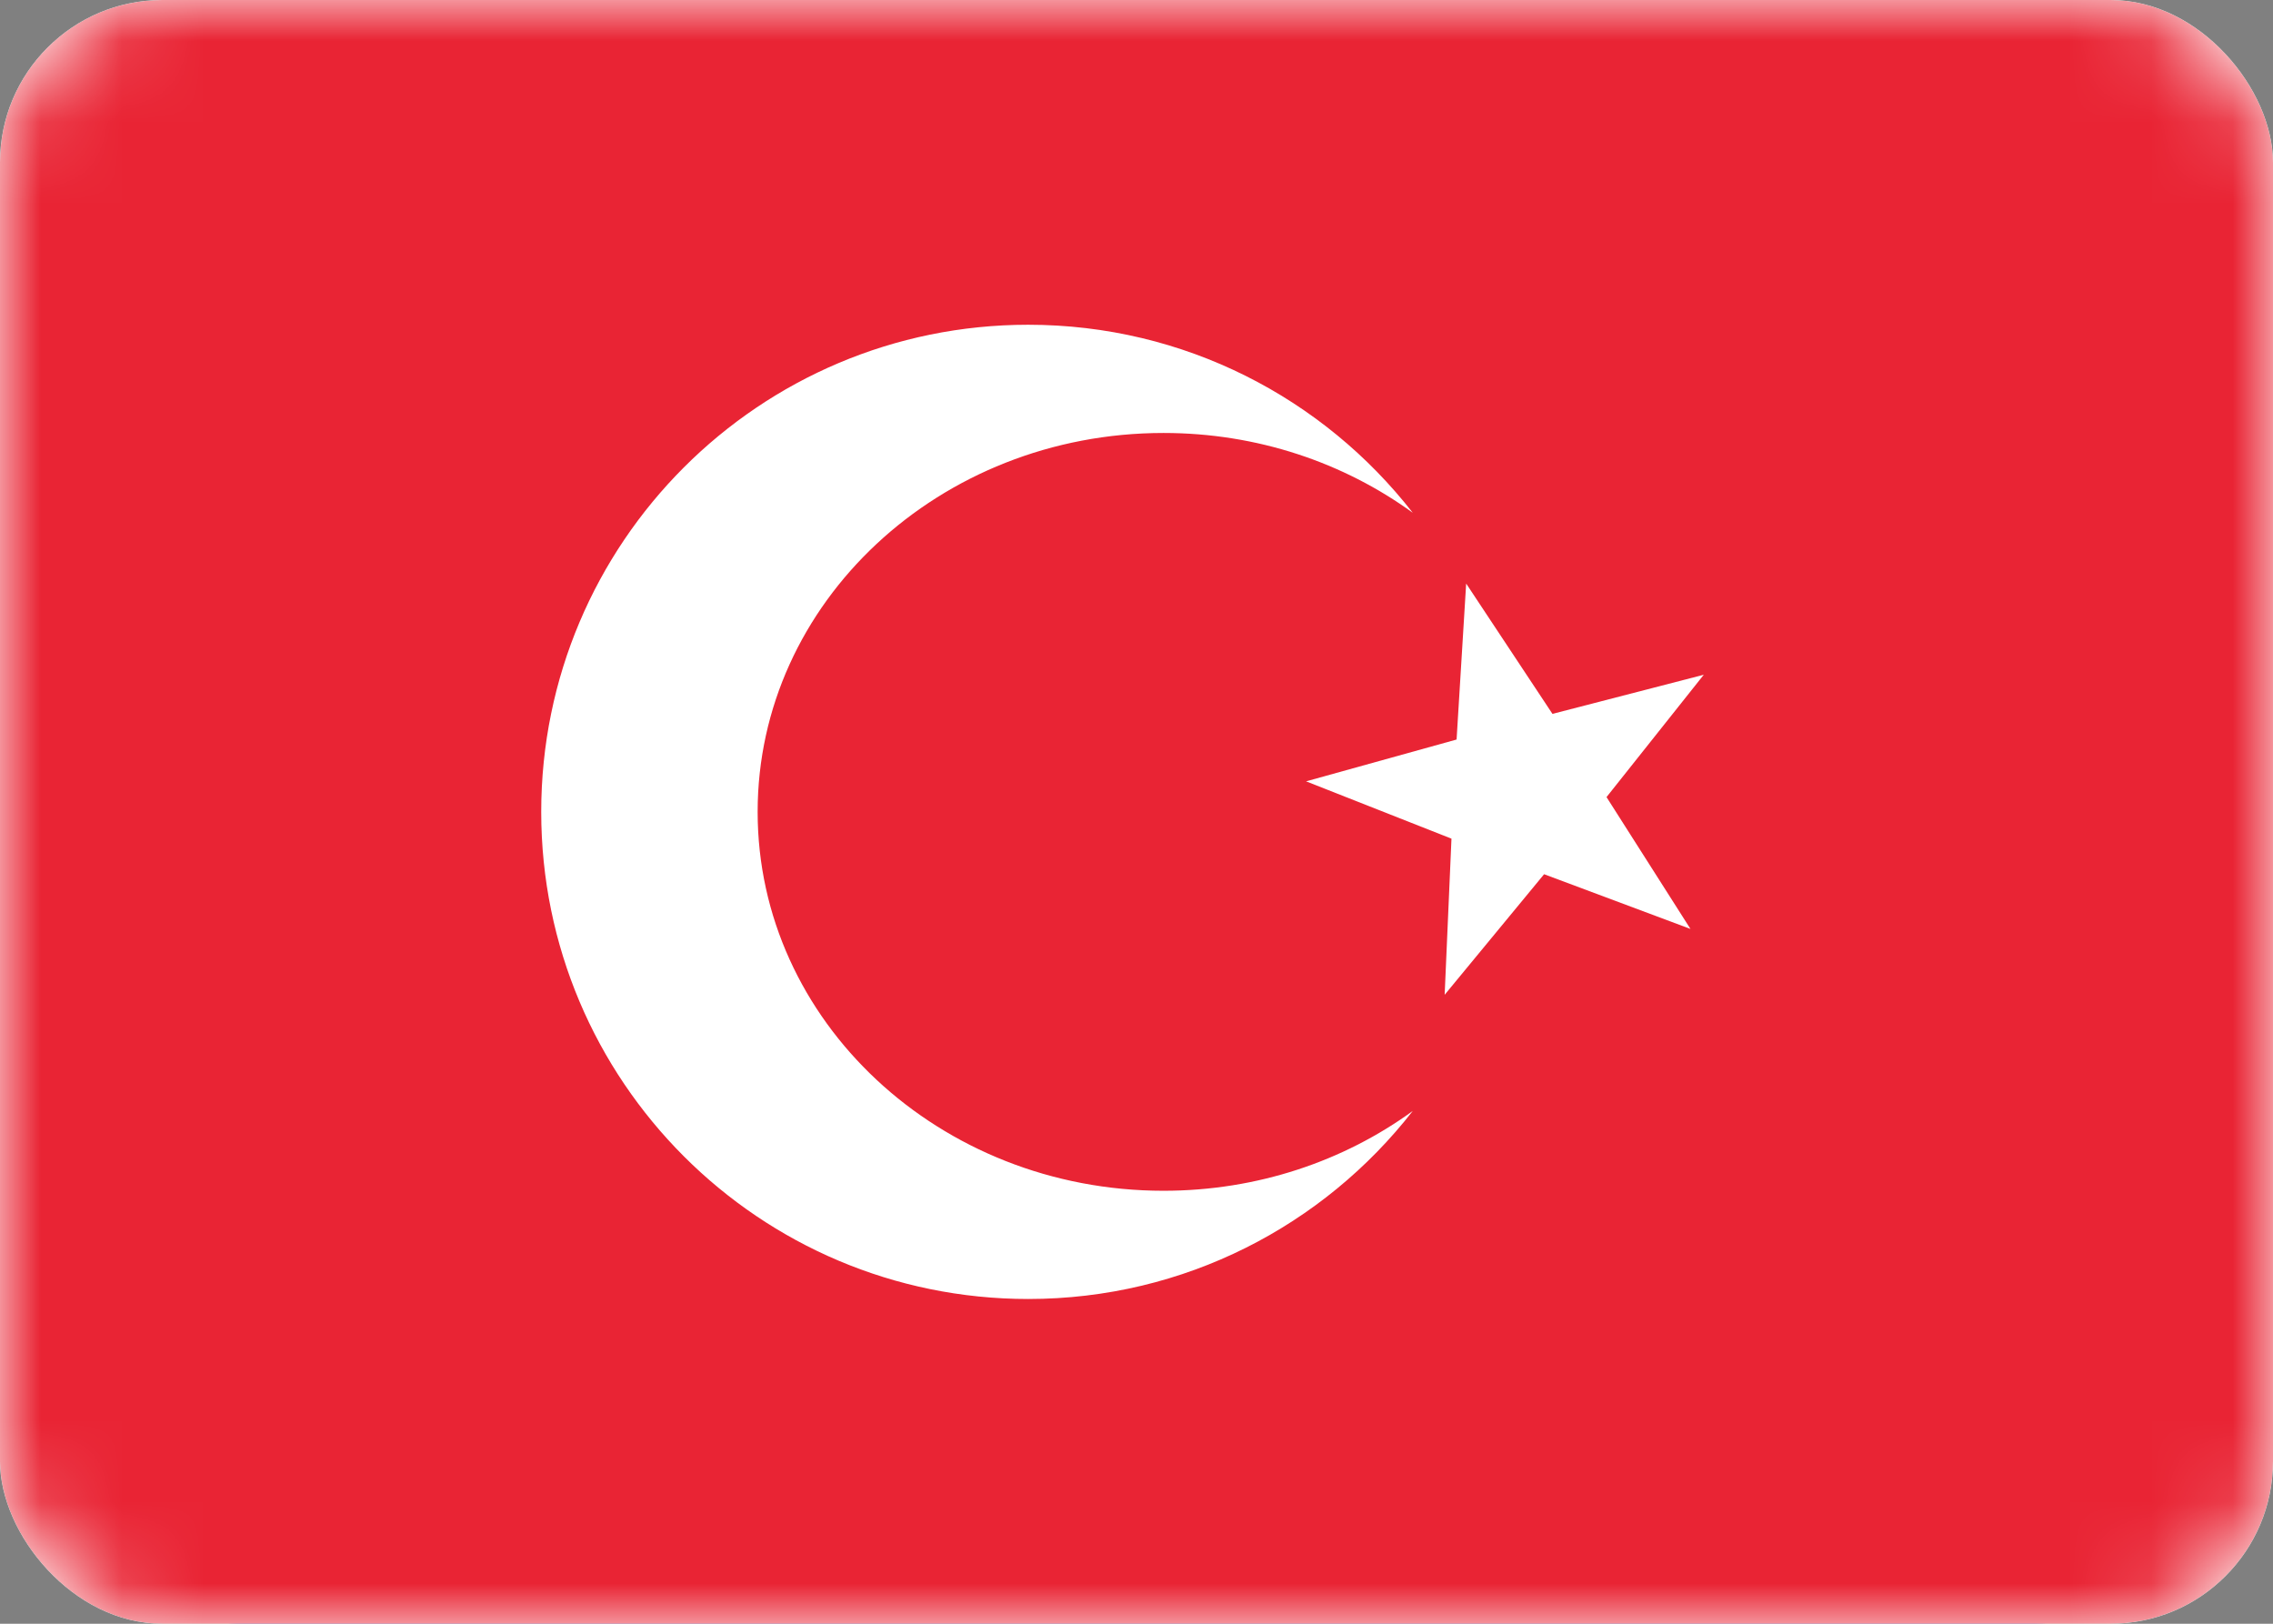 <svg height="20" viewBox="0 0 28 20" width="28" xmlns="http://www.w3.org/2000/svg"
     xmlns:xlink="http://www.w3.org/1999/xlink">
    <rect x="0" y="0" width="28" height="20" fill="#808080" stroke="none"/>
    <defs>
        <rect id="a" height="20" rx="3" width="28"/>
        <mask id="b" fill="#fff">
            <use fill="#fff" fill-rule="evenodd" xlink:href="#a"/>
        </mask>
    </defs>
    <g clip-path="url(#clip0_503_4206)">
        <use fill="#0a17a7" xlink:href="#a"/>
        <rect width="28" height="20" rx="2" fill="white"/>
        <mask id="mask0_503_4206" style="mask-type:alpha" maskUnits="userSpaceOnUse" x="0" y="0" width="28" height="20">
            <rect width="28" height="20" rx="2" fill="white"/>
        </mask>
        <g mask="url(#mask0_503_4206)">
            <rect width="28" height="20" fill="#E92434"/>
            <path fill-rule="evenodd" clip-rule="evenodd" d="M19.021 10.768L17.796 12.253L17.88 10.33L16.089 9.624L17.943 9.109L18.061 7.188L19.124 8.793L20.988 8.311L19.79 9.818L20.824 11.442L19.021 10.768V10.768V10.768V10.768Z" fill="white"/>
            <path fill-rule="evenodd" clip-rule="evenodd" d="M17.403 13.684C16.305 15.093 14.592 16 12.666 16C9.353 16 6.667 13.314 6.667 10C6.667 6.686 9.353 4 12.666 4C14.592 4 16.305 4.907 17.403 6.316C16.555 5.7 15.49 5.333 14.333 5.333C11.572 5.333 9.333 7.423 9.333 10C9.333 12.577 11.572 14.667 14.333 14.667C15.49 14.667 16.556 14.3 17.403 13.684Z" fill="white"/>
        </g>
    </g>
    <defs>
        <clipPath id="clip0_503_4206">
            <rect width="28" height="20" rx="2" fill="white"/>
        </clipPath>
    </defs>
</svg>